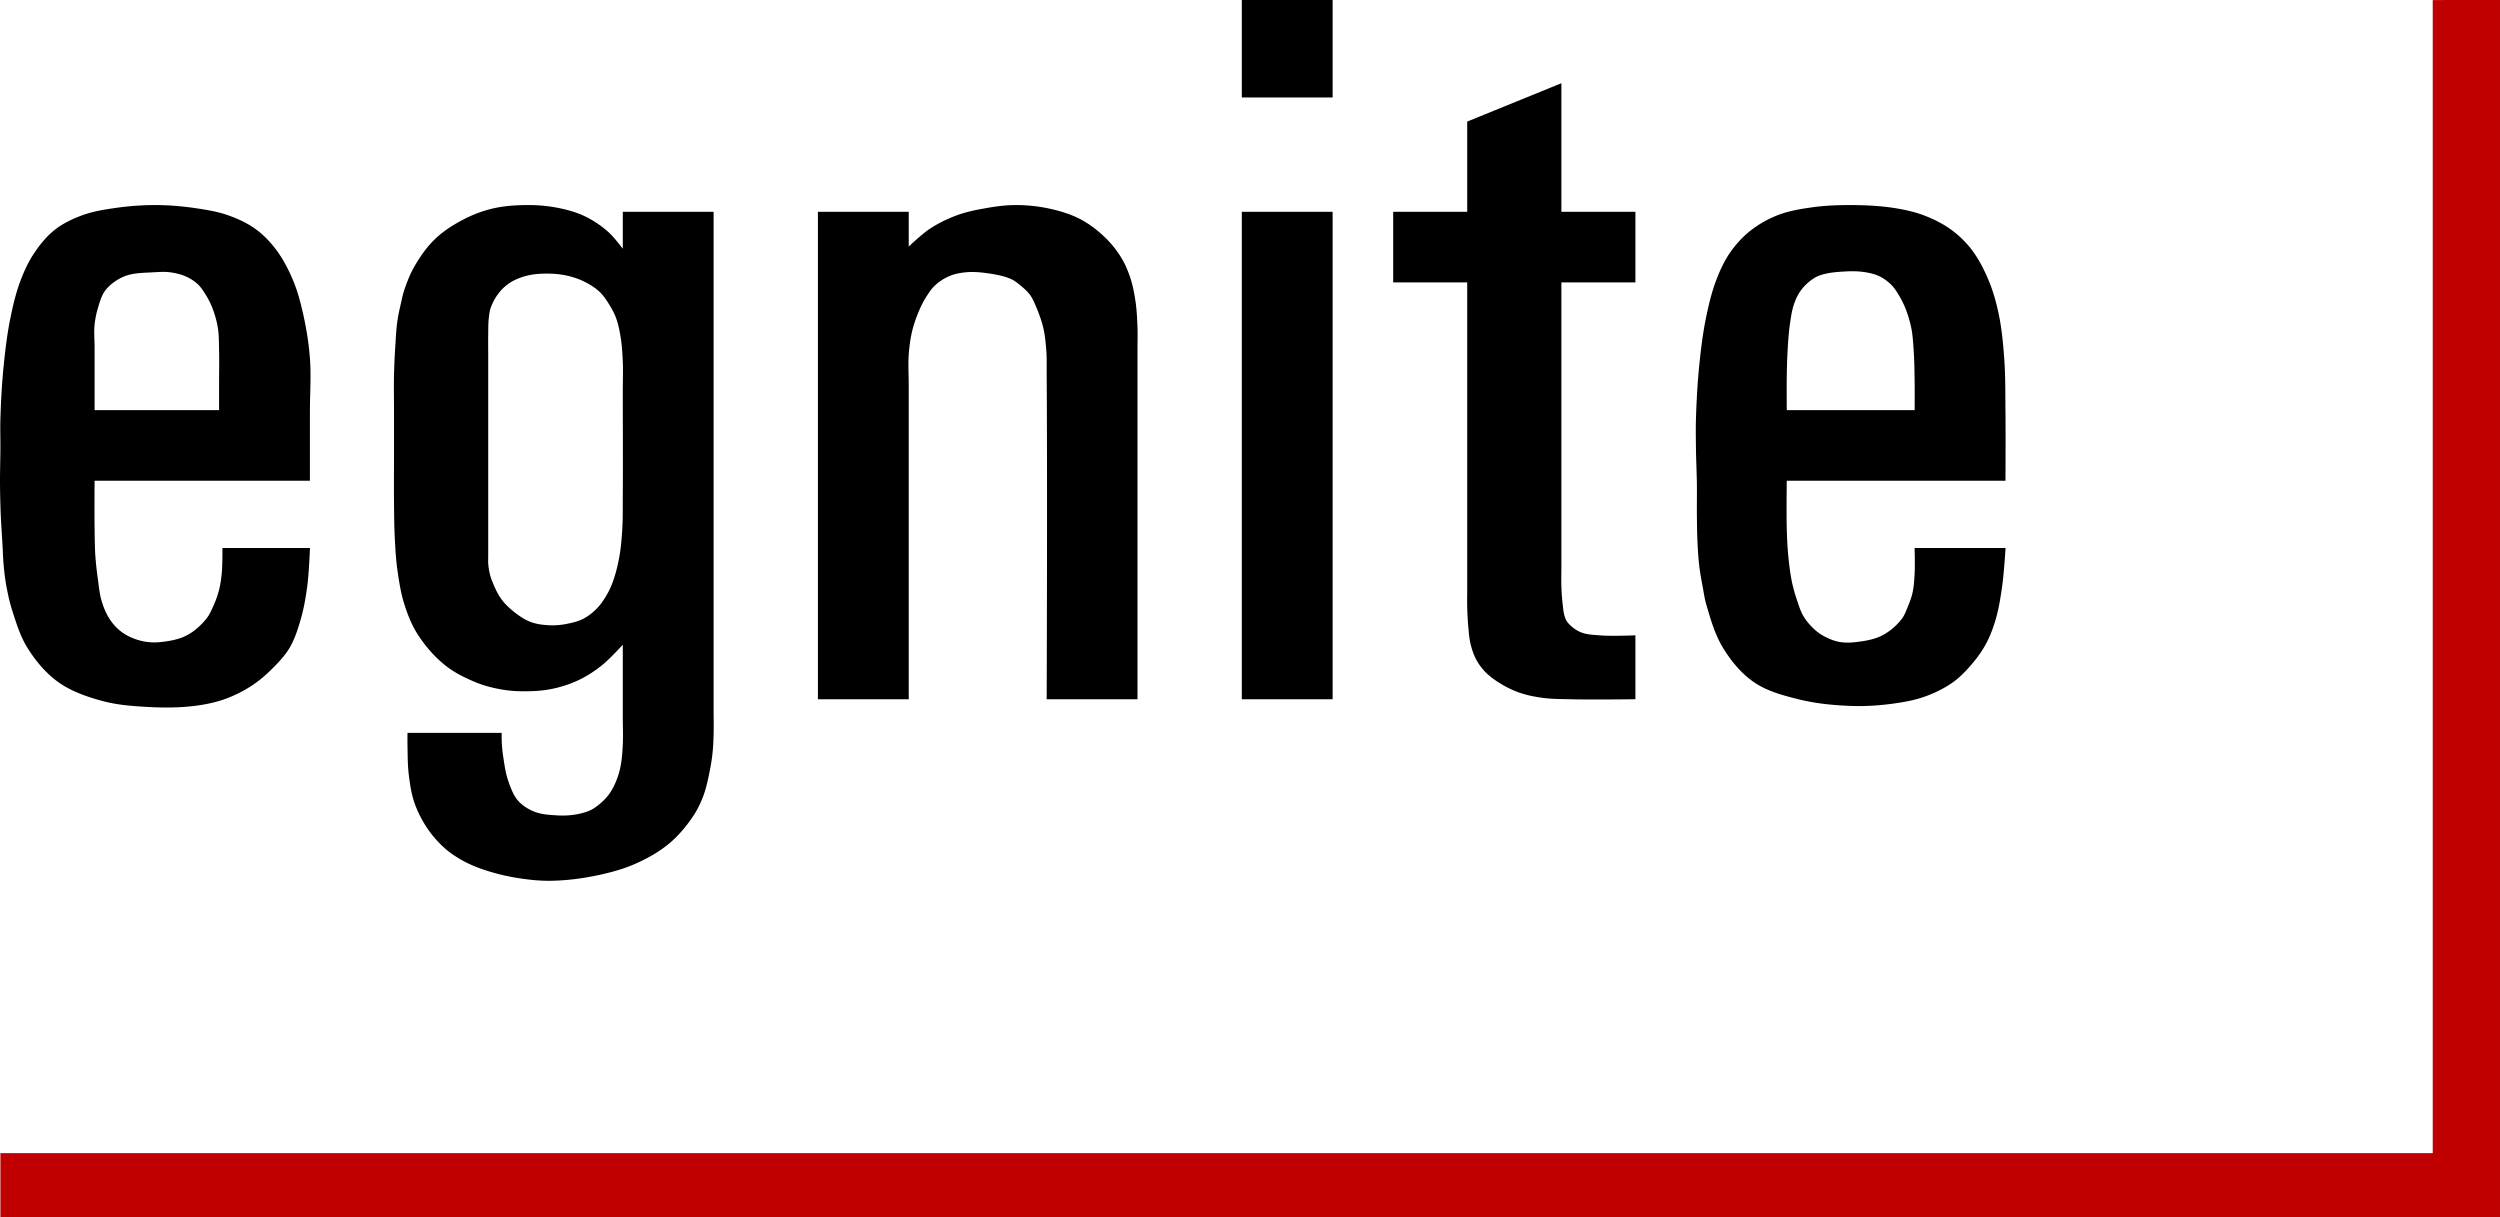 <?xml version="1.0" encoding="UTF-8" standalone="no"?>
<svg
   xmlns:dc="http://purl.org/dc/elements/1.1/"
   xmlns:cc="http://creativecommons.org/ns#"
   xmlns:rdf="http://www.w3.org/1999/02/22-rdf-syntax-ns#"
   xmlns:svg="http://www.w3.org/2000/svg"
   xmlns="http://www.w3.org/2000/svg"
   xmlns:sodipodi="http://sodipodi.sourceforge.net/DTD/sodipodi-0.dtd"
   xmlns:inkscape="http://www.inkscape.org/namespaces/inkscape"
   viewBox="0 0 535.083 260.472"
   fill-rule="evenodd"
   version="1.1"
   id="svg16"
   sodipodi:docname="logo.svg"
   inkscape:version="0.92.1 r15371">
  <defs
     id="defs20" />
  <sodipodi:namedview
     pagecolor="#ffffff"
     bordercolor="#666666"
     borderopacity="1"
     objecttolerance="10"
     gridtolerance="10"
     guidetolerance="10"
     inkscape:pageopacity="0"
     inkscape:pageshadow="2"
     inkscape:window-width="1542"
     inkscape:window-height="1126"
     id="namedview18"
     showgrid="false"
     inkscape:zoom="0.41068397"
     inkscape:cx="356.72198"
     inkscape:cy="173.64799"
     inkscape:window-x="0"
     inkscape:window-y="0"
     inkscape:window-maximized="0"
     inkscape:current-layer="svg16" />
  <path
     d="M521.044.367l13.68-.008v259.754H.447v-12.952h520.596z"
     fill="#c00000"
     stroke="#c00000"
     stroke-width=".718"
     id="path2" />
  <path
     style="stroke:#000000;stroke-width:0.957"
     d="M 528.633 59.002 C 524.77 58.975 520.885 59.113 517.061 59.658 C 513.793 60.124 510.482 60.673 507.41 61.881 A 30.12 30.12 0 0 0 499.629 66.373 C 497.49 68.086 495.624 70.174 494.068 72.432 C 492.447 74.788 491.251 77.435 490.229 80.107 C 488.927 83.513 488.09 87.091 487.35 90.662 C 486.432 95.09 485.891 99.595 485.43 104.094 C 484.907 109.194 484.629 114.321 484.469 119.443 C 484.379 122.321 484.431 125.201 484.469 128.078 C 484.513 131.451 484.688 134.821 484.732 138.193 C 484.77 141.131 484.699 144.066 484.732 147.002 C 484.762 149.591 484.78 152.182 484.906 154.768 C 485.02 157.068 485.152 159.37 485.43 161.656 C 485.663 163.587 486.038 165.499 486.389 167.412 C 486.682 169.016 486.896 170.642 487.35 172.209 C 488.592 176.486 489.819 180.884 492.148 184.682 C 494.399 188.35 497.242 191.838 500.789 194.275 C 504.462 196.801 508.949 197.988 513.271 199.072 C 518.277 200.326 523.475 200.822 528.633 200.99 C 532.566 201.118 536.518 200.837 540.414 200.293 C 543.337 199.884 546.273 199.36 549.053 198.373 C 551.751 197.417 554.37 196.15 556.734 194.537 C 558.418 193.388 559.903 191.947 561.275 190.438 C 563.079 188.455 564.754 186.318 566.074 183.984 C 567.314 181.795 568.226 179.414 568.955 177.006 C 569.902 173.885 570.408 170.64 570.875 167.412 C 571.382 163.917 571.834 156.859 571.834 156.859 L 546.875 156.859 C 546.875 156.859 546.995 161.338 546.875 163.574 C 546.772 165.472 546.667 167.386 546.262 169.242 C 545.968 170.59 545.481 171.895 544.953 173.168 C 544.406 174.489 543.923 175.885 543.033 177.006 C 541.481 178.963 539.501 180.673 537.273 181.803 C 534.92 182.997 532.215 183.423 529.594 183.723 C 527.974 183.907 526.302 183.949 524.703 183.635 C 523.05 183.309 521.464 182.625 519.992 181.803 A 13.94 13.94 0 0 1 517.111 179.623 C 516.013 178.556 515.006 177.368 514.232 176.047 C 513.362 174.56 512.862 172.882 512.312 171.25 A 43.693 43.693 0 0 1 510.914 166.191 C 510.407 163.747 510.114 161.261 509.867 158.777 C 509.615 156.228 509.503 153.665 509.43 151.104 C 509.294 146.309 509.43 136.713 509.43 136.713 L 571.836 136.713 C 571.836 136.713 571.909 123.918 571.836 117.523 C 571.777 112.463 571.857 107.395 571.486 102.35 C 571.176 98.112 570.791 93.859 569.916 89.703 C 569.227 86.436 568.334 83.182 567.035 80.107 C 565.754 77.074 564.241 74.083 562.234 71.473 A 28.133 28.133 0 0 0 556.373 65.816 C 554.061 64.155 551.458 62.888 548.795 61.881 C 546.18 60.894 543.418 60.297 540.658 59.859 C 536.689 59.23 532.651 59.031 528.633 59.002 z M 528.309 76.932 C 529.703 76.917 531.102 77 532.473 77.229 C 533.893 77.465 535.325 77.807 536.615 78.441 A 13.325 13.325 0 0 1 540.152 81.018 C 541.028 81.899 541.684 82.983 542.326 84.047 C 543.046 85.239 543.683 86.489 544.195 87.783 A 33.401 33.401 0 0 1 545.914 93.539 C 546.359 95.779 546.468 98.075 546.619 100.355 C 546.808 103.195 546.832 106.043 546.873 108.889 C 546.916 111.767 546.873 117.523 546.873 117.523 L 509.43 117.523 C 509.43 117.523 509.368 110.488 509.43 106.971 C 509.472 104.512 509.537 102.054 509.688 99.598 C 509.827 97.304 509.967 95.005 510.291 92.73 C 510.574 90.744 510.827 88.732 511.455 86.826 C 511.898 85.482 512.481 84.16 513.271 82.984 A 13.717 13.717 0 0 1 515.951 80.057 C 516.879 79.294 517.902 78.6 519.031 78.189 C 521.53 77.28 524.262 77.119 526.918 76.977 C 527.381 76.952 527.844 76.936 528.309 76.932 z "
     transform="scale(0.75)"
     id="path4" />
  <path
     style="stroke:#000000;stroke-width:0.957"
     d="M 354.861 0.48 L 354.861 27.342 L 379.822 27.342 L 379.822 0.48 L 354.861 0.48 z M 445.107 24.461 L 419.186 35.016 L 419.186 60.92 L 398.062 60.92 L 398.062 80.107 L 419.186 80.107 L 419.186 168.371 C 419.186 169.971 419.143 171.571 419.186 173.168 C 419.235 175.021 419.314 176.875 419.484 178.721 C 419.64 180.395 419.746 182.087 420.145 183.721 C 420.498 185.174 420.974 186.615 421.67 187.938 A 15.113 15.113 0 0 0 424.08 191.287 C 425.18 192.444 426.48 193.417 427.826 194.275 C 429.634 195.431 431.565 196.432 433.586 197.154 C 435.749 197.928 438.031 198.363 440.307 198.678 C 442.845 199.028 445.424 199.007 447.986 199.072 C 454.065 199.228 466.229 199.072 466.229 199.072 L 466.229 181.803 C 466.229 181.803 459.818 182.067 456.629 181.803 C 454.688 181.643 452.657 181.608 450.867 180.842 A 10.425 10.425 0 0 1 447.027 177.965 C 446.569 177.416 446.289 176.725 446.066 176.045 C 445.704 174.934 445.624 173.747 445.484 172.586 A 62.184 62.184 0 0 1 445.107 167.414 C 445.037 165.495 445.107 163.575 445.107 161.656 L 445.107 80.107 L 466.229 80.107 L 466.229 60.92 L 445.107 60.92 L 445.107 24.461 z M 151.326 59.002 C 147.793 58.967 144.211 59.168 140.766 59.961 C 137.791 60.645 134.901 61.779 132.199 63.201 C 129.413 64.668 126.71 66.409 124.443 68.596 C 122.141 70.816 120.285 73.503 118.684 76.271 C 117.464 78.379 116.582 80.676 115.805 82.984 C 115.383 84.235 115.133 85.538 114.844 86.824 C 114.485 88.415 114.111 90.006 113.885 91.621 C 113.547 94.018 113.44 96.443 113.287 98.859 A 197.343 197.343 0 0 0 112.922 106.971 C 112.843 110.488 112.922 114.006 112.922 117.523 L 112.922 129.996 C 112.922 134.473 112.874 138.95 112.922 143.428 C 112.958 146.746 112.967 150.069 113.137 153.385 C 113.294 156.467 113.451 159.558 113.885 162.615 C 114.351 165.911 114.862 169.232 115.879 172.402 C 116.819 175.336 117.973 178.255 119.645 180.842 C 121.734 184.079 124.319 187.069 127.324 189.479 C 129.892 191.536 132.914 193.017 135.955 194.275 C 138.11 195.169 140.395 195.755 142.686 196.195 C 144.63 196.566 146.614 196.76 148.594 196.791 C 151.431 196.835 154.301 196.733 157.086 196.193 C 159.753 195.677 162.383 194.842 164.842 193.688 C 167.216 192.574 169.44 191.116 171.488 189.479 C 173.96 187.5 178.207 182.762 178.207 182.762 L 178.207 204.83 C 178.207 207.387 178.34 209.949 178.207 212.504 C 178.098 214.629 177.964 216.769 177.547 218.855 A 22.529 22.529 0 0 1 176.287 223.057 C 175.731 224.401 175.071 225.717 174.219 226.895 C 173.443 227.965 172.499 228.921 171.488 229.771 C 170.606 230.514 169.655 231.209 168.607 231.691 C 167.19 232.339 165.644 232.704 164.105 232.949 A 23.52 23.52 0 0 1 159.006 233.174 C 156.739 233.038 154.396 232.906 152.287 232.064 C 150.491 231.348 148.76 230.266 147.486 228.812 C 146.072 227.199 145.313 225.082 144.607 223.057 C 143.813 220.781 143.496 218.36 143.123 215.979 C 142.938 214.804 142.83 213.512 142.75 212.43 C 142.678 211.47 142.684 209.625 142.684 209.625 L 116.764 209.625 C 116.764 209.625 116.742 211.545 116.764 212.504 C 116.826 215.359 116.794 218.228 117.137 221.064 C 117.453 223.678 117.834 226.318 118.684 228.812 C 119.524 231.282 120.71 233.653 122.15 235.826 A 30.003 30.003 0 0 0 127.186 241.658 C 128.892 243.176 130.841 244.428 132.861 245.496 C 135.039 246.648 137.377 247.494 139.73 248.225 C 142.477 249.078 145.304 249.706 148.146 250.145 C 151.101 250.601 154.097 250.923 157.086 250.879 C 161.297 250.819 165.515 250.318 169.643 249.482 C 173.543 248.692 177.445 247.683 181.088 246.082 C 184.503 244.578 187.825 242.718 190.688 240.326 C 193.298 238.148 195.514 235.473 197.41 232.65 C 198.606 230.869 199.544 228.907 200.289 226.895 C 201.205 224.421 201.697 221.805 202.209 219.219 C 202.509 217.708 202.725 216.178 202.881 214.645 C 203.052 212.978 203.122 211.301 203.17 209.625 C 203.234 207.388 203.17 205.149 203.17 202.91 L 203.17 60.92 L 178.207 60.92 L 178.207 72.432 C 178.207 72.432 175.259 68.356 173.408 66.678 A 28.46 28.46 0 0 0 166.912 62.254 C 164.725 61.175 162.348 60.481 159.965 59.961 A 42.656 42.656 0 0 0 151.326 59.002 z M 289.576 59.002 C 286.678 59.018 283.786 59.448 280.936 59.961 C 278.337 60.428 275.729 60.966 273.256 61.881 C 270.571 62.873 267.96 64.134 265.574 65.717 C 263.117 67.347 258.854 71.473 258.854 71.473 L 258.854 60.92 L 233.893 60.92 L 233.893 199.072 L 258.854 199.072 L 258.854 109.85 C 258.854 106.971 258.65 104.086 258.854 101.215 C 259.014 98.959 259.293 96.699 259.812 94.498 C 260.278 92.53 260.959 90.61 261.732 88.742 C 262.28 87.421 262.902 86.122 263.654 84.904 C 264.497 83.544 265.361 82.155 266.533 81.068 A 14.845 14.845 0 0 1 270.889 78.291 C 272.371 77.672 273.991 77.382 275.59 77.229 C 277.411 77.055 279.262 77.164 281.076 77.4 C 283.635 77.734 286.247 78.127 288.615 79.148 C 289.674 79.607 290.603 80.336 291.496 81.068 C 292.545 81.928 293.584 82.845 294.377 83.945 C 295.214 85.105 295.75 86.462 296.297 87.783 C 297.072 89.653 297.763 91.568 298.217 93.539 C 298.71 95.682 298.914 97.889 299.074 100.082 C 299.241 102.373 299.16 104.675 299.178 106.971 C 299.404 137.671 299.178 199.072 299.178 199.072 L 324.137 199.072 L 324.137 99.297 C 324.137 97.377 324.21 95.455 324.137 93.539 C 324.043 91.04 323.945 88.533 323.574 86.061 C 323.221 83.701 322.767 81.333 321.994 79.074 C 321.317 77.096 320.459 75.158 319.338 73.393 A 29.391 29.391 0 0 0 314.539 67.637 C 312.52 65.765 310.27 64.086 307.818 62.838 C 305.112 61.461 302.146 60.596 299.178 59.961 A 44.883 44.883 0 0 0 289.576 59.002 z M 354.861 60.92 L 354.861 199.072 L 379.822 199.072 L 379.822 60.92 L 354.861 60.92 z M 156.053 77.604 C 158.007 77.601 159.979 77.764 161.887 78.189 A 22.573 22.573 0 0 1 167.137 80.033 C 168.702 80.823 170.219 81.775 171.488 82.984 C 172.646 84.088 173.526 85.464 174.367 86.824 C 175.119 88.04 175.8 89.318 176.287 90.662 C 176.95 92.491 177.314 94.42 177.621 96.342 C 177.978 98.586 178.11 100.862 178.207 103.133 C 178.332 106.009 178.207 108.889 178.207 111.768 C 178.207 121.681 178.282 131.595 178.207 141.51 C 178.184 144.632 178.252 147.76 178.068 150.879 C 177.911 153.522 177.713 156.172 177.248 158.777 C 176.811 161.229 176.24 163.67 175.402 166.016 A 24.027 24.027 0 0 1 173.408 170.291 C 172.586 171.663 171.658 172.998 170.527 174.129 C 169.395 175.26 168.11 176.277 166.688 177.006 C 165.218 177.758 163.581 178.165 161.961 178.486 C 160.361 178.806 158.717 178.987 157.086 178.926 C 155.139 178.851 153.153 178.637 151.326 177.965 C 149.574 177.321 147.998 176.235 146.527 175.088 C 145.101 173.975 143.744 172.718 142.686 171.25 C 141.431 169.51 140.57 167.498 139.805 165.494 C 139.505 164.71 139.307 163.887 139.145 163.064 A 17.995 17.995 0 0 1 138.846 160.695 C 138.806 160.057 138.846 159.416 138.846 158.777 L 138.846 101.215 C 138.846 99.295 138.814 97.376 138.846 95.457 C 138.871 93.957 138.829 92.452 138.994 90.961 C 139.123 89.788 139.246 88.59 139.656 87.484 A 15.72 15.72 0 0 1 142.248 82.984 A 13.307 13.307 0 0 1 145.564 80.107 C 147.036 79.21 148.693 78.601 150.365 78.188 C 152.216 77.734 154.147 77.606 156.053 77.604 z "
     transform="scale(0.75)"
     id="path8" />
  <path
     style="stroke:#000000;stroke-width:0.957"
     d="M 44.758 59.002 A 77.595 77.595 0 0 0 33.283 59.783 C 30.026 60.246 26.727 60.752 23.637 61.881 C 20.917 62.874 18.234 64.15 15.957 65.939 C 13.681 67.726 11.817 70.036 10.197 72.434 C 8.593 74.802 7.377 77.435 6.355 80.107 C 5.053 83.513 4.215 87.091 3.477 90.662 C 2.559 95.09 2.018 99.595 1.557 104.094 C 1.033 109.194 0.756 114.321 0.596 119.443 C 0.505 122.321 0.613 125.199 0.596 128.078 C 0.576 131.309 0.463 134.539 0.48 137.771 C 0.496 140.691 0.564 143.613 0.68 146.531 C 0.792 149.337 0.996 152.137 1.158 154.939 C 1.288 157.179 1.342 159.424 1.557 161.656 C 1.734 163.51 1.956 165.36 2.293 167.189 C 2.708 169.436 3.181 171.681 3.877 173.855 C 5.064 177.565 6.209 181.38 8.275 184.682 C 10.561 188.328 13.416 191.771 16.916 194.275 C 20.568 196.887 24.968 198.388 29.297 199.57 C 33.6 200.744 38.111 201.055 42.564 201.291 C 46.811 201.514 51.099 201.504 55.32 200.99 C 58.248 200.634 61.181 200.057 63.961 199.07 A 36.296 36.296 0 0 0 71.641 195.234 C 73.734 193.868 75.634 192.204 77.4 190.438 C 79.168 188.672 80.925 186.83 82.201 184.682 C 83.625 182.286 84.491 179.58 85.281 176.906 C 86.205 173.778 86.761 170.543 87.201 167.312 C 87.672 163.85 87.961 156.859 87.961 156.859 L 63.961 156.859 C 63.961 156.859 63.975 161.308 63.77 163.52 C 63.618 165.149 63.401 166.784 63 168.371 A 28.82 28.82 0 0 1 61.312 173.168 C 60.709 174.505 60.099 175.878 59.16 177.006 C 57.561 178.926 55.627 180.673 53.4 181.803 C 51.047 182.997 48.345 183.457 45.721 183.723 A 16.547 16.547 0 0 1 40.918 183.508 A 17.46 17.46 0 0 1 36.119 181.803 A 13.593 13.593 0 0 1 32.959 179.482 A 15.608 15.608 0 0 1 30.359 176.047 C 29.511 174.547 28.902 172.909 28.439 171.25 C 27.914 169.377 27.744 167.421 27.479 165.494 C 27.173 163.294 26.905 161.087 26.75 158.871 C 26.569 156.287 26.556 153.694 26.518 151.104 C 26.446 146.308 26.518 136.713 26.518 136.713 L 87.961 136.713 L 87.961 117.523 C 87.961 112.406 88.352 107.275 87.961 102.174 C 87.641 97.979 86.968 93.806 86.041 89.703 C 85.305 86.446 84.461 83.182 83.162 80.107 C 81.882 77.074 80.345 74.101 78.361 71.473 C 76.725 69.306 74.804 67.303 72.602 65.717 C 70.279 64.043 67.618 62.838 64.922 61.881 C 62.141 60.894 59.195 60.405 56.279 59.961 C 52.469 59.382 48.612 59.031 44.758 59.002 z M 46.203 77.117 C 47.005 77.102 47.806 77.124 48.6 77.229 C 50.208 77.441 51.819 77.826 53.301 78.488 C 54.566 79.055 55.767 79.82 56.779 80.768 C 57.743 81.674 58.464 82.82 59.16 83.945 A 23 23 0 0 1 61.08 87.783 C 61.78 89.61 62.324 91.509 62.639 93.439 C 63.003 95.685 62.94 97.981 63 100.254 C 63.076 103.131 63 106.011 63 108.889 L 63 117.523 L 26.518 117.523 L 26.518 99.297 C 26.518 97.057 26.291 94.807 26.518 92.58 C 26.69 90.888 27.05 89.211 27.539 87.584 C 28.016 86.001 28.484 84.363 29.396 82.984 C 30.146 81.854 31.179 80.905 32.277 80.107 C 33.481 79.234 34.83 78.518 36.254 78.09 C 38.678 77.362 41.272 77.373 43.799 77.229 C 44.597 77.183 45.401 77.132 46.203 77.117 z "
     transform="scale(0.75)"
     id="path12" />
</svg>
